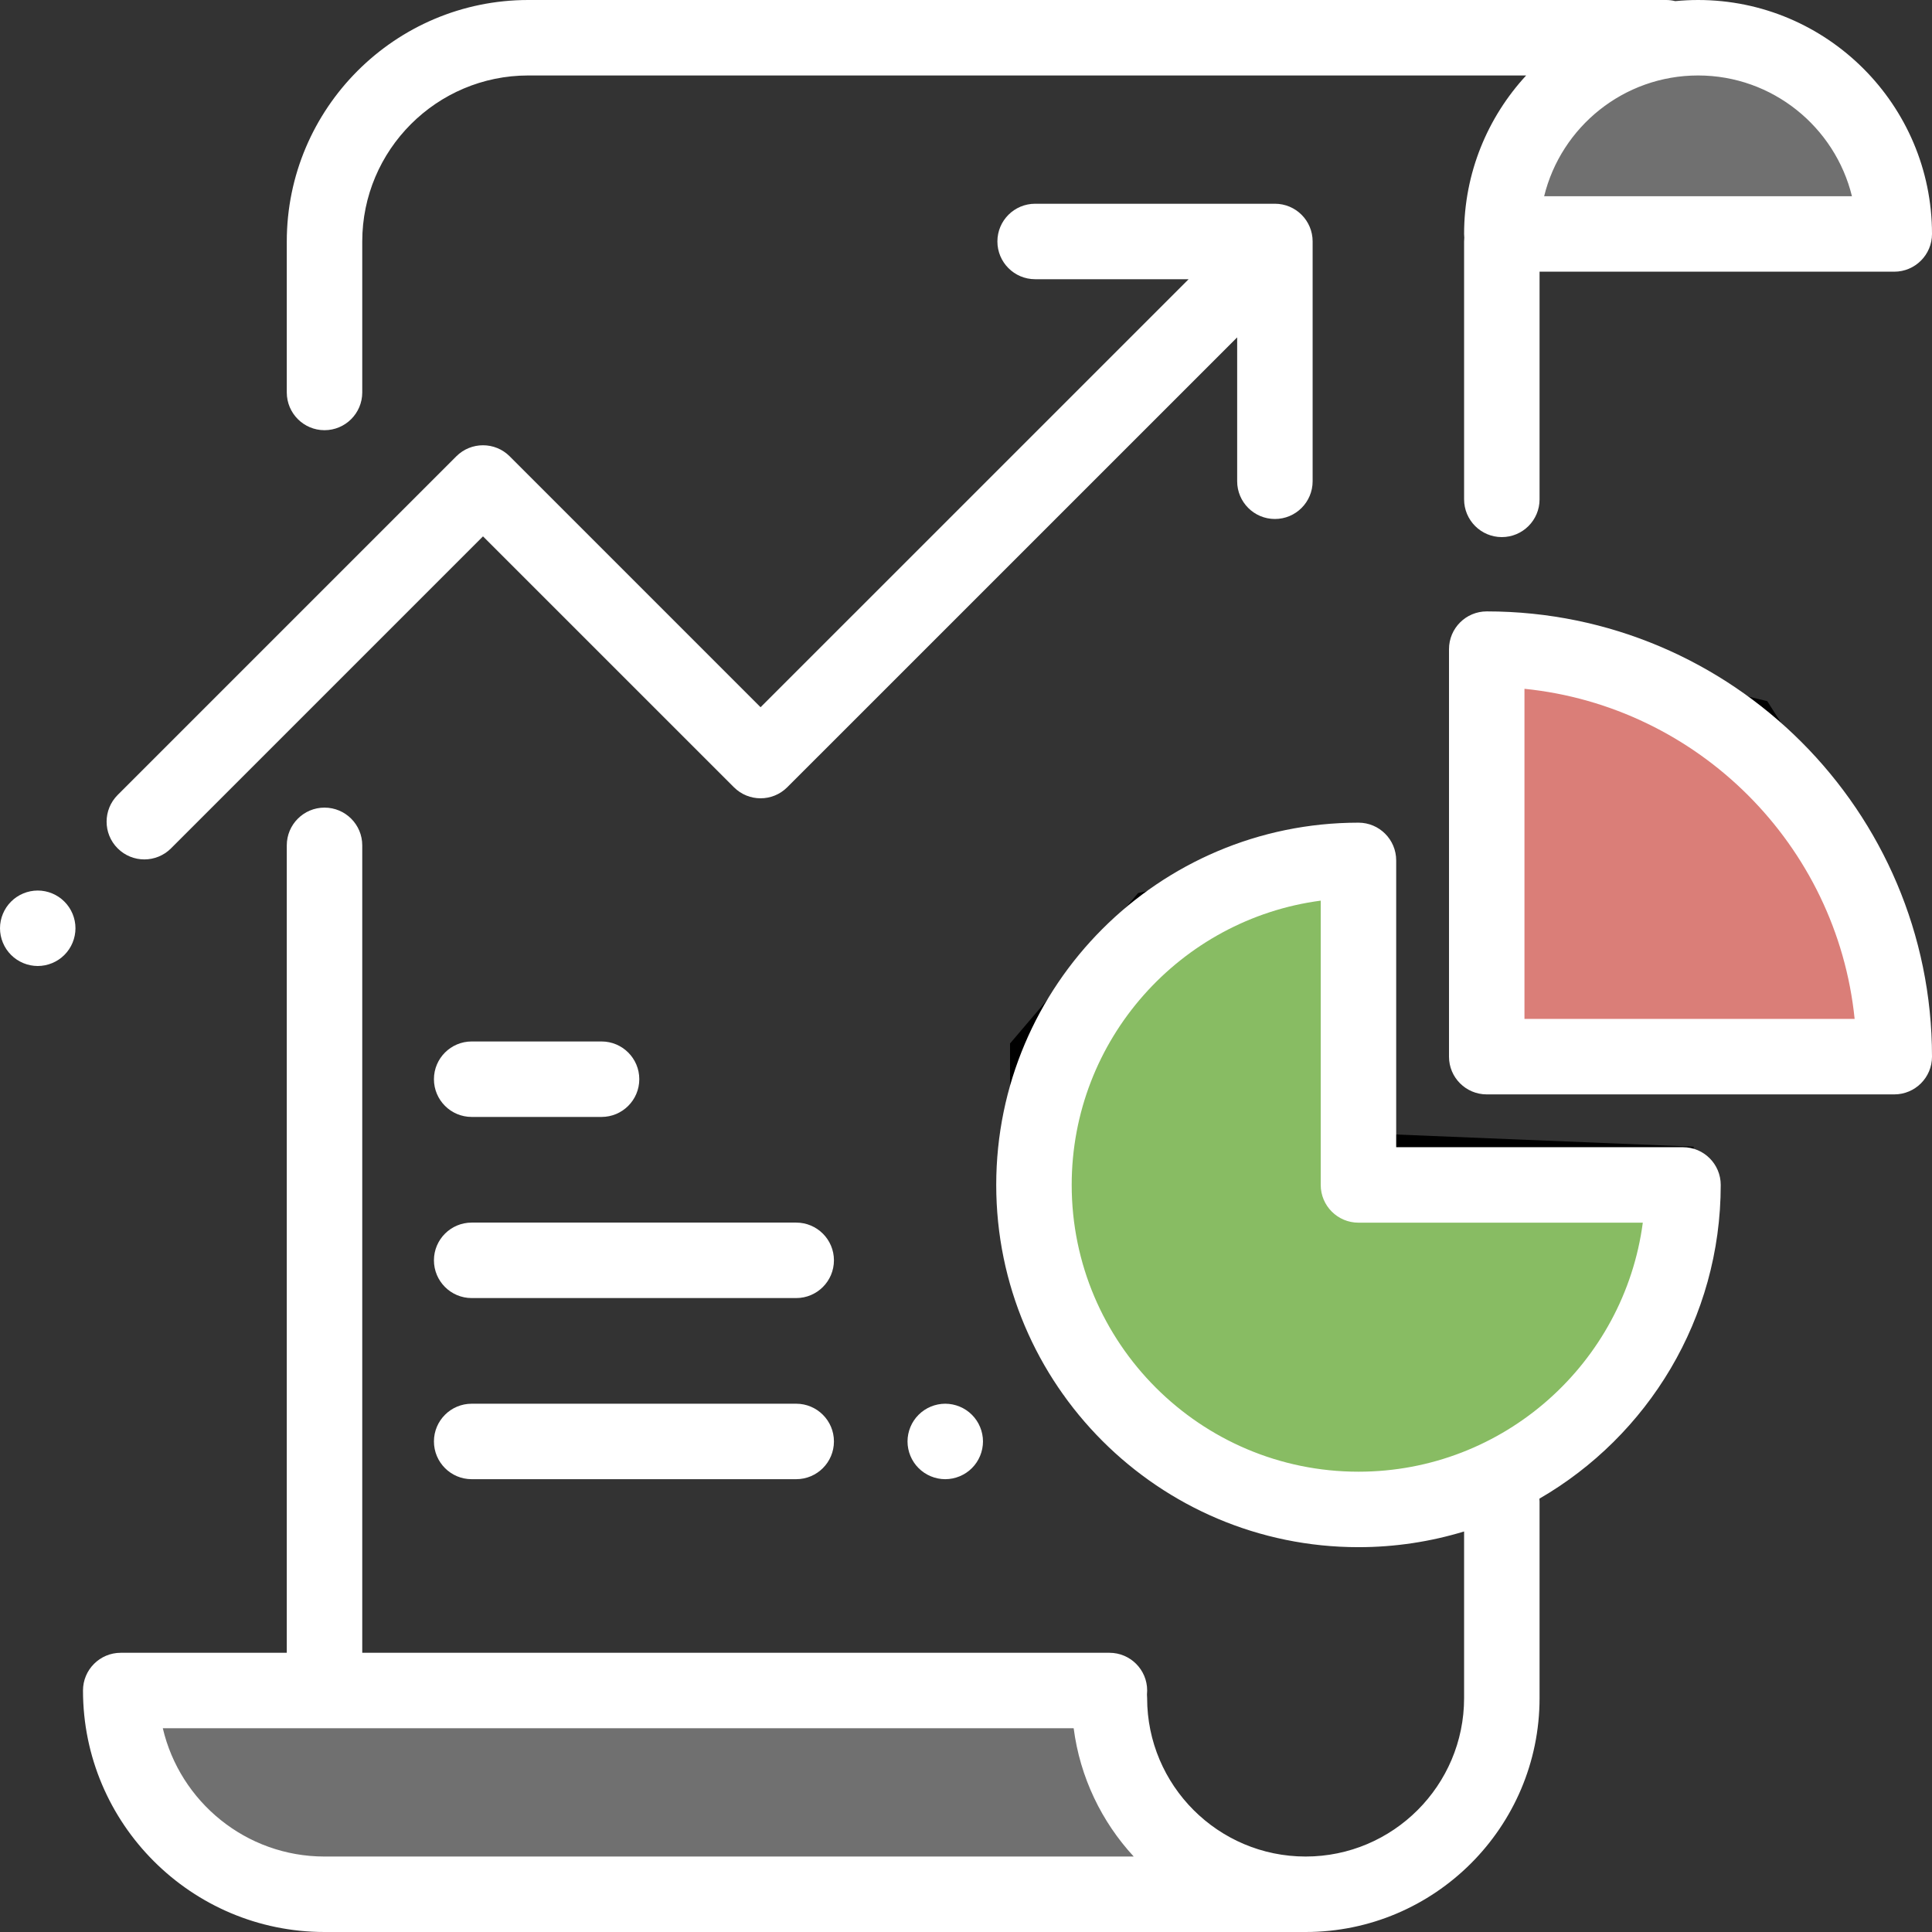 <svg width="48" height="48" viewBox="0 0 48 48" fill="none" xmlns="http://www.w3.org/2000/svg">
<rect x="0" y="0" width="48" height="48" fill="#333333" stroke="none"/>
<path d="M46.5 6H38.5L38 5L39 1.5L42.5 1L45.5 2L46.5 3.5V6Z" fill="white" fill-opacity="0.3"/>
<path d="M42.188 0C41.996 0 41.807 0.01 41.621 0.028C41.549 0.01 41.474 0 41.397 0H13.125C9.817 0 7.125 2.692 7.125 6V9.75C7.125 10.268 7.545 10.688 8.062 10.688C8.58 10.688 9 10.268 9 9.75V6C9 3.725 10.85 1.875 13.125 1.875H37.917C36.961 2.911 36.375 4.295 36.375 5.812C36.375 5.844 36.377 5.875 36.38 5.906C36.377 5.937 36.375 5.968 36.375 6V12.406C36.375 12.924 36.795 13.344 37.312 13.344C37.83 13.344 38.25 12.924 38.25 12.406V6.75H47.062C47.58 6.75 48 6.33 48 5.812C48 2.607 45.392 0 42.188 0ZM38.364 4.875C38.785 3.155 40.339 1.875 42.188 1.875C44.036 1.875 45.59 3.155 46.011 4.875H38.364Z" fill="white"/>
<path d="M31.675 5.062H25.718C25.2 5.062 24.78 5.481 24.78 5.999C24.78 6.517 25.2 6.937 25.718 6.937H29.531L18.896 17.571L12.663 11.337C12.297 10.971 11.703 10.971 11.337 11.337L2.923 19.751C2.557 20.117 2.557 20.711 2.923 21.077C3.106 21.26 3.346 21.352 3.586 21.352C3.826 21.352 4.066 21.26 4.249 21.077L12 13.326L18.234 19.559C18.6 19.925 19.193 19.925 19.559 19.559L30.737 8.382V11.956C30.737 12.474 31.157 12.894 31.675 12.894C32.193 12.894 32.612 12.474 32.612 11.956V5.999C32.612 5.481 32.193 5.062 31.675 5.062Z" fill="white"/>
<path d="M1.6 22.4C1.426 22.225 1.184 22.125 0.938 22.125C0.691 22.125 0.449 22.225 0.275 22.4C0.1 22.574 0 22.816 0 23.062C0 23.309 0.1 23.551 0.275 23.725C0.449 23.9 0.691 24 0.938 24C1.184 24 1.426 23.9 1.6 23.725C1.775 23.551 1.875 23.309 1.875 23.062C1.875 22.816 1.775 22.574 1.6 22.4Z" fill="white"/>
<path d="M28.547 22.641L34 21.5L33.562 28.641L41.578 28.969V30.047L40.594 33.328L39 35.5L35.5 37.5L30.797 36.844L26.859 34.359L25.594 30.047V26.109L28.547 22.641Z" fill="#88BC63" stroke="black"/>
<path d="M4.453 45.891L3 41.812H27.891V43.078L28.828 45.188V46.875L10.078 47.438L4.453 45.891Z" fill="white" fill-opacity="0.3"/>
<path d="M42.751 29.439C42.751 28.922 42.331 28.502 41.813 28.502H34.688V21.377C34.688 20.859 34.269 20.439 33.751 20.439C28.788 20.439 24.751 24.477 24.751 29.439C24.751 34.402 28.788 38.439 33.751 38.439C34.663 38.439 35.544 38.302 36.375 38.049V42.188C36.375 44.359 34.609 46.125 32.438 46.125C30.266 46.125 28.5 44.359 28.5 42.188C28.5 42.159 28.498 42.13 28.496 42.101C28.499 42.068 28.501 42.034 28.501 42C28.501 41.482 28.081 41.063 27.564 41.063H9V21.003C9 20.485 8.58 20.065 8.062 20.065C7.545 20.065 7.125 20.485 7.125 21.003V41.063H3C2.482 41.063 2.062 41.482 2.062 42C2.062 45.309 4.754 48 8.062 48H32.438C35.642 48 38.25 45.393 38.25 42.188V37.311C38.25 37.285 38.248 37.26 38.246 37.234C40.937 35.676 42.751 32.766 42.751 29.439ZM8.062 46.125C6.11 46.125 4.471 44.762 4.045 42.938H26.675C26.833 44.159 27.371 45.263 28.167 46.125H8.062ZM33.751 36.564C29.822 36.564 26.626 33.368 26.626 29.439C26.626 25.828 29.326 22.836 32.813 22.376V29.439C32.813 29.957 33.233 30.377 33.751 30.377H40.815C40.354 33.864 37.362 36.564 33.751 36.564Z" fill="white"/>
<path d="M37.172 26.25V16.312L43.594 17.859L46.219 21.984L46.922 26.25H37.172Z" fill="#DA7E78" stroke="black"/>
<path d="M36.938 15.19C36.42 15.19 36 15.61 36 16.128V26.253C36 26.771 36.42 27.19 36.938 27.19H47.062C47.58 27.19 48 26.771 48 26.253C48 20.153 43.037 15.19 36.938 15.19ZM37.875 25.315V17.113C42.194 17.552 45.638 20.996 46.078 25.315H37.875Z" fill="white"/>
<path d="M19.781 30.375H11.719C11.201 30.375 10.781 30.795 10.781 31.312C10.781 31.83 11.201 32.25 11.719 32.25H19.781C20.299 32.25 20.719 31.83 20.719 31.312C20.719 30.795 20.299 30.375 19.781 30.375Z" fill="white"/>
<path d="M24.147 35.15C23.973 34.975 23.731 34.875 23.484 34.875C23.238 34.875 22.996 34.975 22.822 35.15C22.647 35.324 22.547 35.566 22.547 35.812C22.547 36.059 22.647 36.301 22.822 36.475C22.996 36.65 23.238 36.75 23.484 36.75C23.731 36.75 23.973 36.65 24.147 36.475C24.322 36.301 24.422 36.059 24.422 35.812C24.422 35.566 24.322 35.324 24.147 35.15Z" fill="white"/>
<path d="M19.781 34.875H11.719C11.201 34.875 10.781 35.295 10.781 35.812C10.781 36.33 11.201 36.75 11.719 36.75H19.781C20.299 36.75 20.719 36.33 20.719 35.812C20.719 35.295 20.299 34.875 19.781 34.875Z" fill="white"/>
<path d="M14.945 25.875H11.719C11.201 25.875 10.781 26.295 10.781 26.812C10.781 27.33 11.201 27.75 11.719 27.75H14.945C15.463 27.75 15.883 27.33 15.883 26.812C15.883 26.295 15.463 25.875 14.945 25.875Z" fill="white"/>
</svg>
